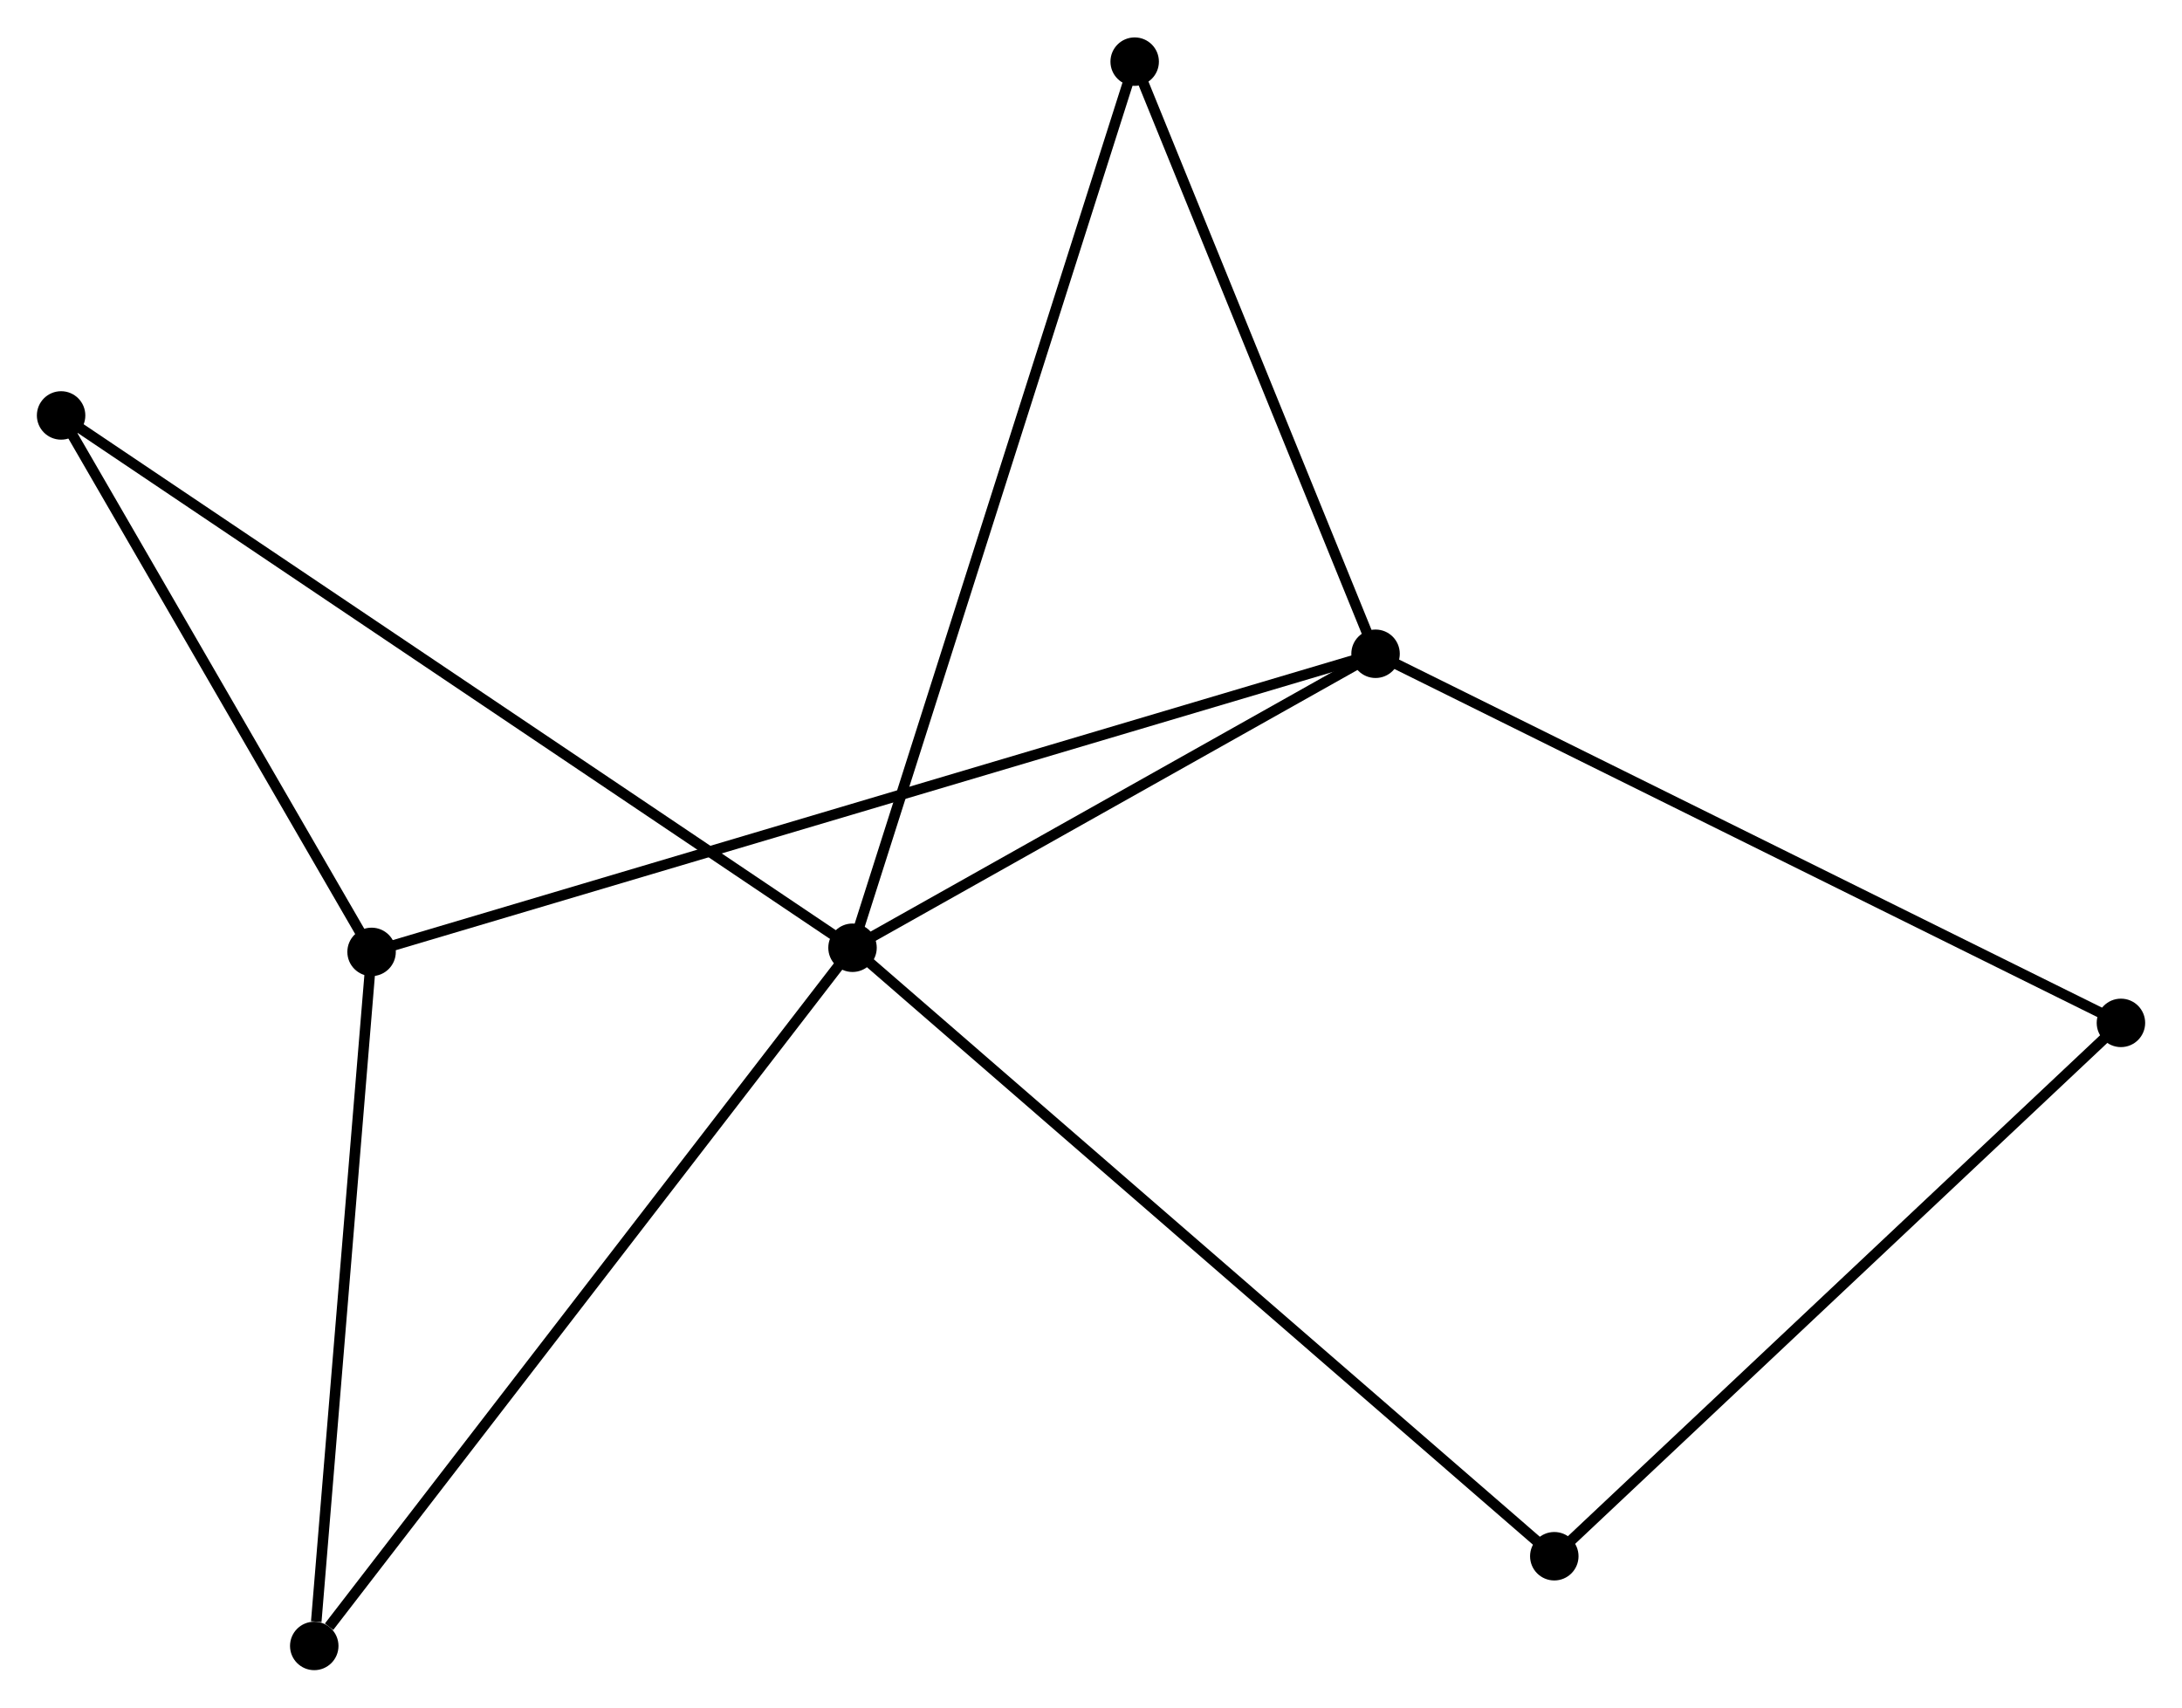 <?xml version="1.0" encoding="UTF-8" standalone="no"?>
<!DOCTYPE svg PUBLIC "-//W3C//DTD SVG 1.1//EN"
 "http://www.w3.org/Graphics/SVG/1.1/DTD/svg11.dtd">
<!-- Generated by graphviz version 2.36.0 (20140111.2315)
 -->
<!-- Title: %3 Pages: 1 -->
<svg width="207pt" height="162pt"
 viewBox="0.00 0.00 207.13 162.00" xmlns="http://www.w3.org/2000/svg" xmlns:xlink="http://www.w3.org/1999/xlink">
<g id="graph0" class="graph" transform="scale(1 1) rotate(0) translate(4 157.999)">
<title>%3</title>
<!-- 0 -->
<g id="node1" class="node"><title>0</title>
<ellipse fill="black" stroke="black" cx="76.927" cy="-68.079" rx="1.8" ry="1.8"/>
</g>
<!-- 1 -->
<g id="node2" class="node"><title>1</title>
<ellipse fill="black" stroke="black" cx="126.577" cy="-95.987" rx="1.8" ry="1.8"/>
</g>
<!-- 0&#45;&#45;1 -->
<g id="edge1" class="edge"><title>0&#45;&#45;1</title>
<path fill="none" stroke="black" d="M78.579,-69.007C86.117,-73.245 117.212,-90.723 124.868,-95.026"/>
</g>
<!-- 3 -->
<g id="node3" class="node"><title>3</title>
<ellipse fill="black" stroke="black" cx="143.544" cy="-10.316" rx="1.8" ry="1.8"/>
</g>
<!-- 0&#45;&#45;3 -->
<g id="edge2" class="edge"><title>0&#45;&#45;3</title>
<path fill="none" stroke="black" d="M78.574,-66.651C87.871,-58.59 133.676,-18.872 142.183,-11.496"/>
</g>
<!-- 4 -->
<g id="node4" class="node"><title>4</title>
<ellipse fill="black" stroke="black" cx="103.711" cy="-152.199" rx="1.8" ry="1.8"/>
</g>
<!-- 0&#45;&#45;4 -->
<g id="edge3" class="edge"><title>0&#45;&#45;4</title>
<path fill="none" stroke="black" d="M77.487,-69.836C80.972,-80.783 99.678,-139.532 103.155,-150.451"/>
</g>
<!-- 5 -->
<g id="node5" class="node"><title>5</title>
<ellipse fill="black" stroke="black" cx="25.831" cy="-1.8" rx="1.8" ry="1.8"/>
</g>
<!-- 0&#45;&#45;5 -->
<g id="edge4" class="edge"><title>0&#45;&#45;5</title>
<path fill="none" stroke="black" d="M75.664,-66.44C68.656,-57.35 34.603,-13.178 27.237,-3.624"/>
</g>
<!-- 6 -->
<g id="node6" class="node"><title>6</title>
<ellipse fill="black" stroke="black" cx="1.8" cy="-118.612" rx="1.8" ry="1.8"/>
</g>
<!-- 0&#45;&#45;6 -->
<g id="edge5" class="edge"><title>0&#45;&#45;6</title>
<path fill="none" stroke="black" d="M75.358,-69.134C65.581,-75.711 13.112,-111.003 3.361,-117.563"/>
</g>
<!-- 1&#45;&#45;4 -->
<g id="edge7" class="edge"><title>1&#45;&#45;4</title>
<path fill="none" stroke="black" d="M125.817,-97.857C122.345,-106.392 108.024,-141.596 104.498,-150.264"/>
</g>
<!-- 2 -->
<g id="node7" class="node"><title>2</title>
<ellipse fill="black" stroke="black" cx="31.273" cy="-67.686" rx="1.8" ry="1.8"/>
</g>
<!-- 1&#45;&#45;2 -->
<g id="edge6" class="edge"><title>1&#45;&#45;2</title>
<path fill="none" stroke="black" d="M124.587,-95.396C112.184,-91.713 45.624,-71.947 33.253,-68.274"/>
</g>
<!-- 7 -->
<g id="node8" class="node"><title>7</title>
<ellipse fill="black" stroke="black" cx="197.333" cy="-60.947" rx="1.8" ry="1.8"/>
</g>
<!-- 1&#45;&#45;7 -->
<g id="edge8" class="edge"><title>1&#45;&#45;7</title>
<path fill="none" stroke="black" d="M128.326,-95.121C138.116,-90.273 186.016,-66.552 195.645,-61.783"/>
</g>
<!-- 3&#45;&#45;7 -->
<g id="edge11" class="edge"><title>3&#45;&#45;7</title>
<path fill="none" stroke="black" d="M144.874,-11.567C152.251,-18.512 188.098,-52.255 195.852,-59.554"/>
</g>
<!-- 2&#45;&#45;5 -->
<g id="edge9" class="edge"><title>2&#45;&#45;5</title>
<path fill="none" stroke="black" d="M31.116,-65.785C30.335,-56.333 26.874,-14.433 26.021,-4.106"/>
</g>
<!-- 2&#45;&#45;6 -->
<g id="edge10" class="edge"><title>2&#45;&#45;6</title>
<path fill="none" stroke="black" d="M30.293,-69.38C25.818,-77.112 7.359,-109.007 2.815,-116.859"/>
</g>
</g>
</svg>
